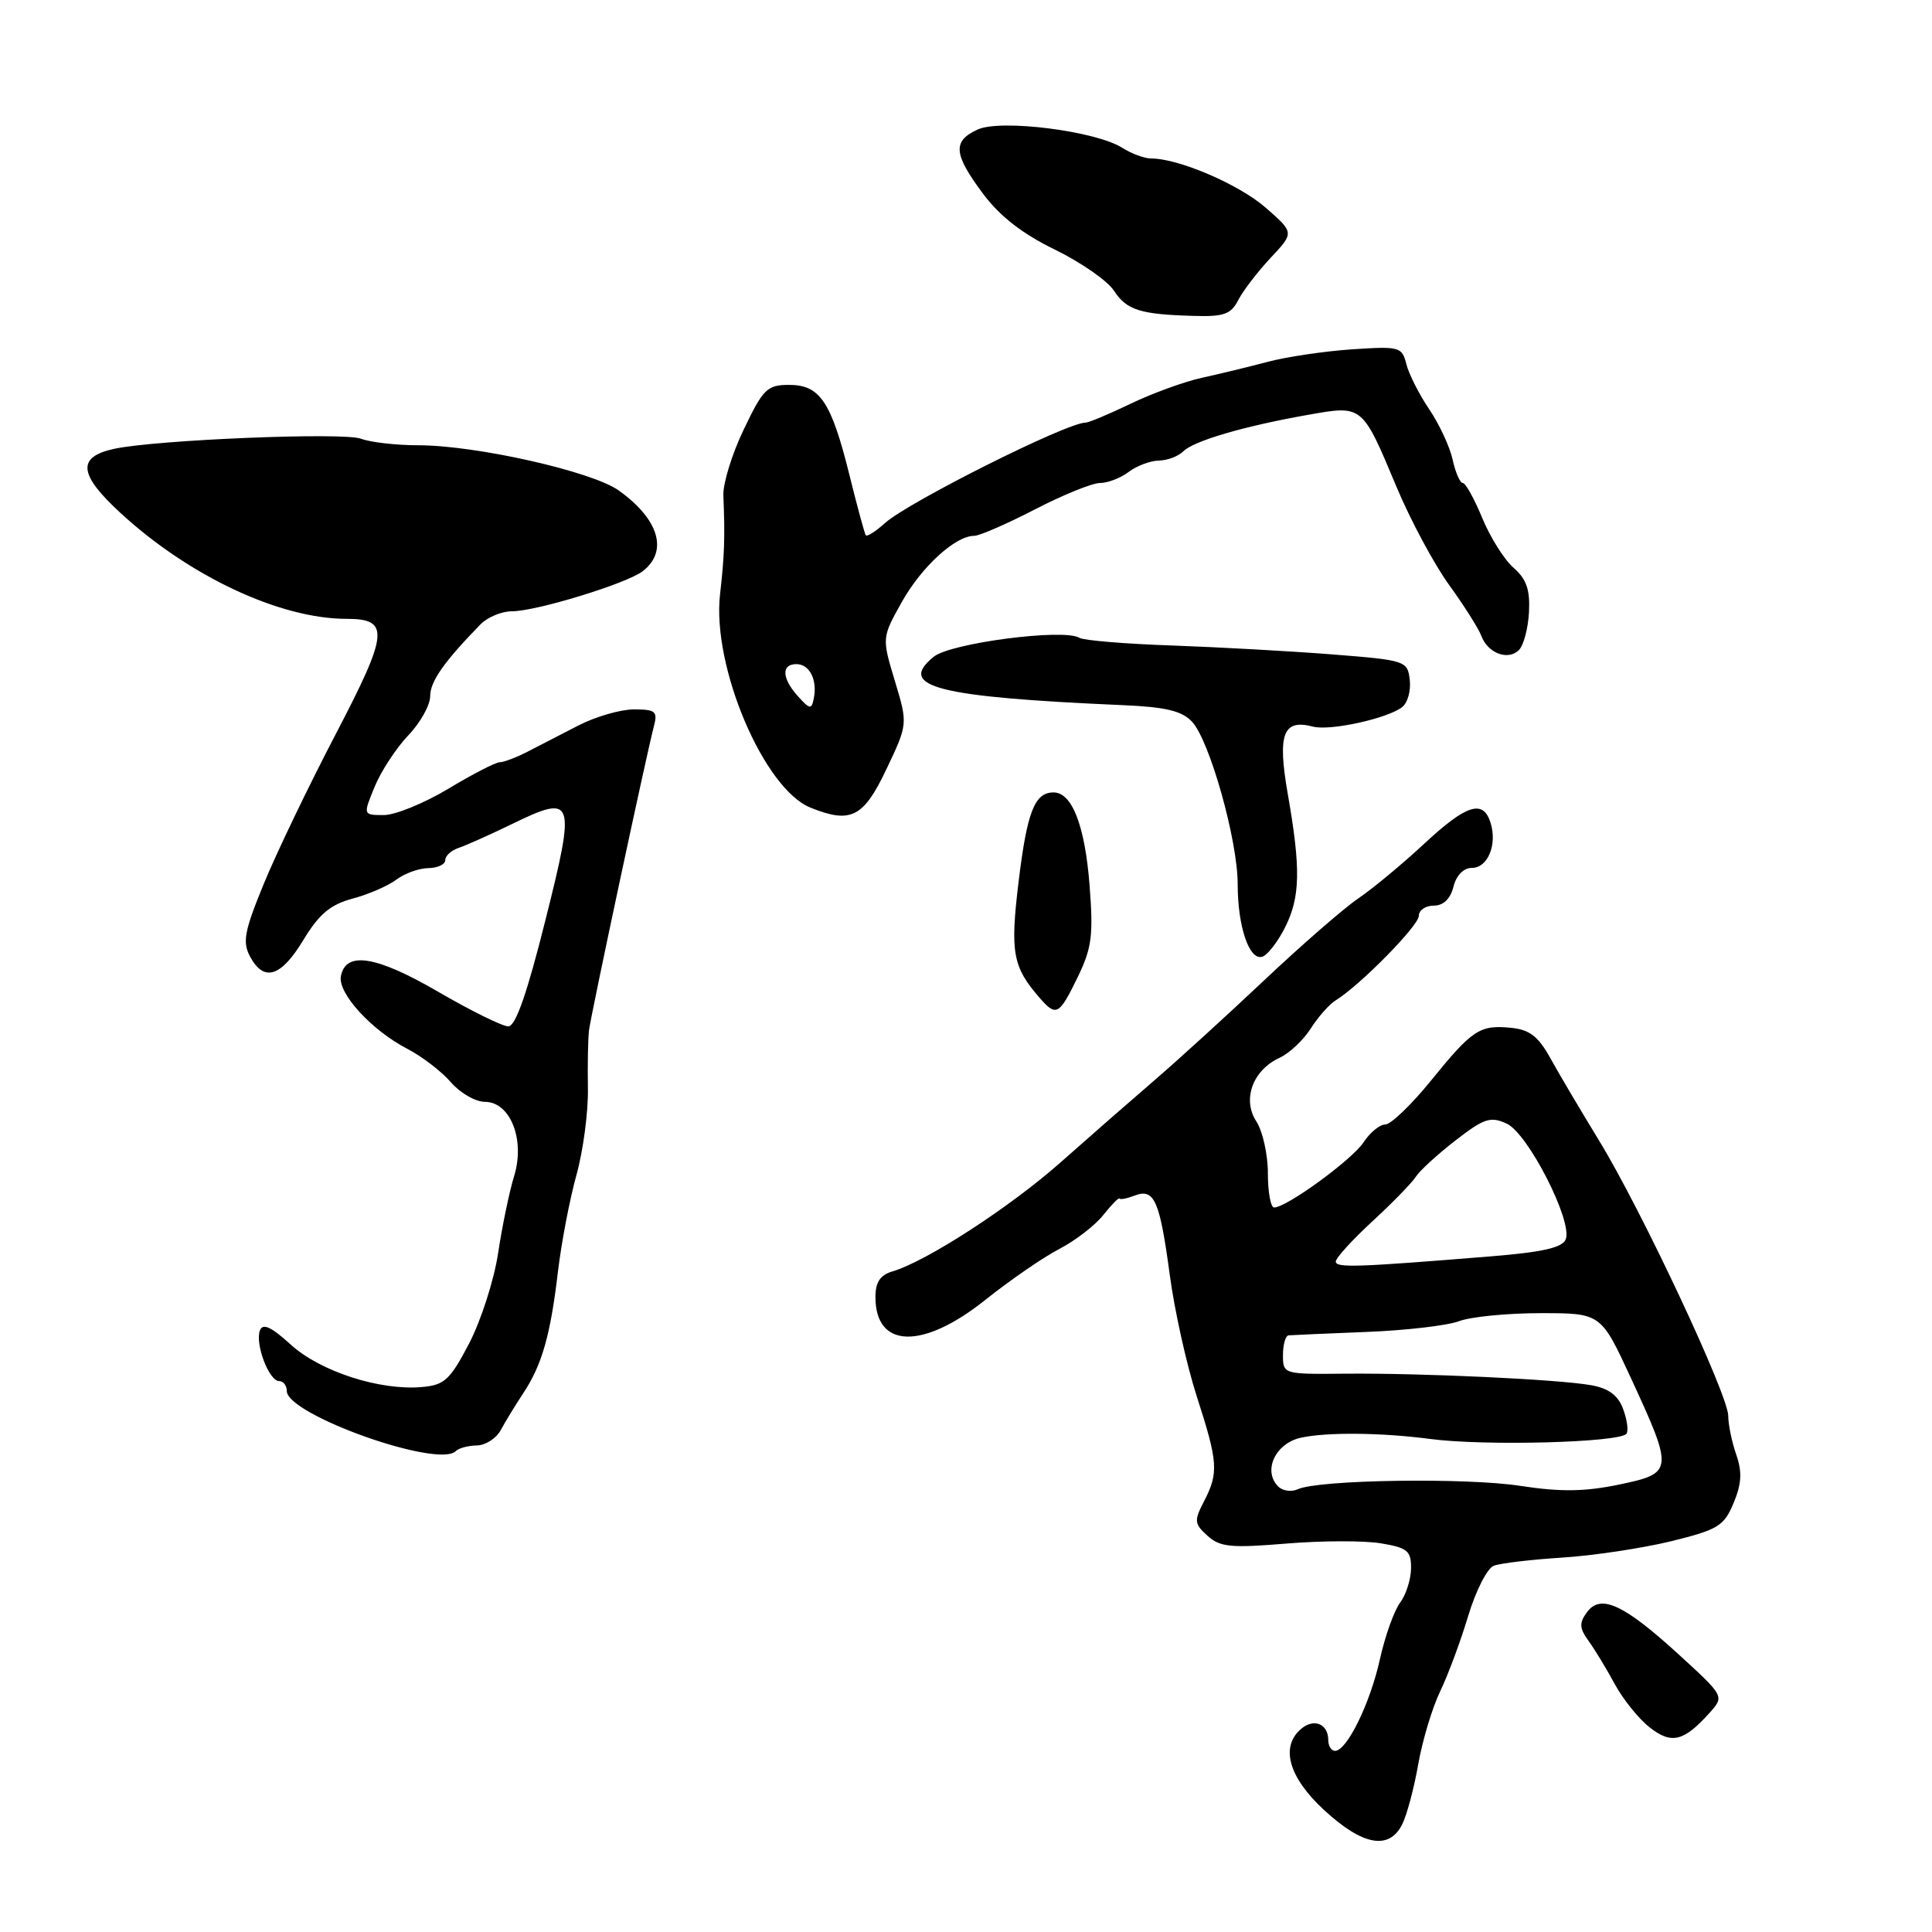 <?xml version="1.0" encoding="UTF-8" standalone="no"?>
<!DOCTYPE svg PUBLIC "-//W3C//DTD SVG 1.1//EN" "http://www.w3.org/Graphics/SVG/1.1/DTD/svg11.dtd" >
<svg xmlns="http://www.w3.org/2000/svg" xmlns:xlink="http://www.w3.org/1999/xlink" version="1.1" viewBox="0 0 256 256">
 <g >
 <path fill="currentColor"
d=" M 185.79 241.75 C 186.42 240.51 187.37 236.93 187.92 233.79 C 188.47 230.64 189.78 226.30 190.82 224.13 C 191.87 221.96 193.54 217.46 194.54 214.13 C 195.54 210.80 197.06 207.81 197.93 207.47 C 198.79 207.14 202.88 206.65 207.00 206.39 C 211.12 206.13 217.60 205.15 221.40 204.23 C 227.65 202.69 228.43 202.22 229.71 199.16 C 230.78 196.59 230.86 195.05 230.06 192.74 C 229.48 191.07 229.00 188.76 229.00 187.60 C 228.99 184.82 217.51 160.34 211.92 151.19 C 209.49 147.21 206.57 142.28 205.44 140.23 C 203.83 137.32 202.68 136.43 200.21 136.19 C 196.07 135.78 195.10 136.42 189.56 143.25 C 186.99 146.41 184.29 149.00 183.56 149.00 C 182.83 149.00 181.53 150.06 180.68 151.36 C 179.17 153.66 170.48 160.00 168.83 160.00 C 168.37 160.00 168.00 157.96 168.00 155.46 C 168.00 152.97 167.31 149.88 166.47 148.59 C 164.57 145.69 166.00 141.78 169.56 140.16 C 170.84 139.57 172.69 137.83 173.67 136.30 C 174.65 134.76 176.13 133.08 176.96 132.57 C 180.21 130.57 188.00 122.65 188.00 121.36 C 188.00 120.61 188.89 120.00 189.98 120.00 C 191.26 120.00 192.18 119.11 192.59 117.50 C 192.97 115.98 193.93 115.00 195.04 115.00 C 197.15 115.00 198.42 111.90 197.50 109.00 C 196.51 105.89 194.32 106.59 188.69 111.82 C 185.84 114.47 181.93 117.72 180.00 119.03 C 178.07 120.34 172.42 125.26 167.44 129.96 C 162.46 134.66 155.93 140.60 152.94 143.17 C 149.95 145.74 144.40 150.59 140.60 153.96 C 133.88 159.93 122.78 167.13 118.25 168.47 C 116.63 168.95 116.00 169.90 116.00 171.87 C 116.00 178.70 122.26 178.87 130.55 172.25 C 133.82 169.64 138.23 166.60 140.35 165.50 C 142.47 164.40 145.10 162.38 146.19 161.00 C 147.29 159.62 148.25 158.64 148.34 158.81 C 148.43 158.99 149.33 158.81 150.35 158.42 C 152.95 157.42 153.67 159.04 155.00 168.93 C 155.63 173.65 157.24 180.88 158.57 185.00 C 161.40 193.76 161.50 195.13 159.54 198.93 C 158.20 201.51 158.24 201.91 160.00 203.50 C 161.66 205.00 163.11 205.14 170.46 204.53 C 175.15 204.14 180.79 204.13 182.99 204.50 C 186.51 205.09 187.00 205.50 186.97 207.84 C 186.95 209.30 186.29 211.35 185.51 212.38 C 184.73 213.42 183.52 216.80 182.84 219.88 C 181.55 225.71 178.47 232.00 176.90 232.00 C 176.41 232.00 176.00 231.35 176.00 230.56 C 176.00 228.45 174.13 227.65 172.46 229.04 C 169.59 231.41 170.73 235.50 175.48 239.87 C 180.56 244.55 184.06 245.19 185.79 241.75 Z  M 226.51 226.98 C 228.50 224.77 228.50 224.77 222.50 219.28 C 215.17 212.57 212.09 211.15 210.28 213.63 C 209.23 215.06 209.27 215.74 210.50 217.44 C 211.32 218.57 212.88 221.14 213.97 223.16 C 215.06 225.17 217.13 227.74 218.58 228.88 C 221.47 231.16 223.10 230.77 226.51 226.98 Z  M 60.39 192.28 C 60.78 191.88 62.04 191.55 63.19 191.53 C 64.33 191.51 65.75 190.60 66.35 189.50 C 66.94 188.40 68.27 186.22 69.30 184.66 C 71.81 180.89 72.94 176.93 73.93 168.50 C 74.39 164.65 75.49 158.89 76.38 155.70 C 77.27 152.51 77.96 147.34 77.90 144.20 C 77.85 141.07 77.91 137.60 78.05 136.50 C 78.31 134.41 85.62 100.15 86.64 96.25 C 87.17 94.26 86.86 94.00 84.00 94.00 C 82.23 94.00 78.91 94.96 76.64 96.13 C 74.36 97.30 71.31 98.88 69.85 99.63 C 68.39 100.38 66.75 101.00 66.22 101.00 C 65.68 101.00 62.63 102.57 59.43 104.50 C 56.23 106.42 52.38 108.00 50.86 108.00 C 48.10 108.00 48.10 108.00 49.64 104.25 C 50.49 102.19 52.49 99.13 54.09 97.45 C 55.69 95.78 57.00 93.44 57.00 92.25 C 57.00 90.31 58.80 87.73 63.65 82.75 C 64.58 81.79 66.46 81.00 67.82 81.00 C 71.04 81.00 83.03 77.33 85.16 75.69 C 88.59 73.05 87.32 68.79 81.97 64.98 C 78.43 62.46 63.07 59.00 55.41 59.00 C 52.51 59.00 49.09 58.61 47.82 58.13 C 45.48 57.25 20.55 58.28 15.09 59.48 C 10.19 60.56 10.41 62.84 15.90 67.91 C 25.04 76.35 37.08 82.00 45.93 82.00 C 51.67 82.00 51.50 83.83 44.55 97.15 C 40.98 103.98 36.68 112.92 34.99 117.02 C 32.38 123.36 32.10 124.82 33.13 126.74 C 34.96 130.17 37.23 129.47 40.20 124.55 C 42.28 121.12 43.76 119.87 46.72 119.07 C 48.83 118.51 51.45 117.37 52.53 116.55 C 53.61 115.73 55.51 115.05 56.75 115.03 C 57.99 115.01 59.00 114.54 59.00 113.97 C 59.00 113.40 59.79 112.68 60.75 112.36 C 61.71 112.04 64.83 110.65 67.69 109.26 C 76.13 105.15 76.34 105.71 72.27 121.93 C 69.84 131.64 68.32 136.00 67.35 136.00 C 66.58 136.00 62.41 133.94 58.07 131.42 C 49.85 126.64 45.81 125.99 45.17 129.35 C 44.74 131.61 49.24 136.53 54.00 138.99 C 55.92 139.99 58.51 141.97 59.74 143.40 C 60.98 144.83 63.00 146.00 64.25 146.00 C 67.63 146.00 69.61 151.04 68.12 155.85 C 67.50 157.86 66.55 162.43 66.01 166.00 C 65.48 169.57 63.74 174.97 62.17 178.00 C 59.63 182.85 58.90 183.53 55.90 183.79 C 50.32 184.28 42.45 181.73 38.54 178.18 C 35.94 175.81 34.82 175.29 34.44 176.29 C 33.77 178.05 35.64 183.00 36.98 183.00 C 37.54 183.00 38.00 183.59 38.00 184.31 C 38.00 187.45 58.07 194.60 60.39 192.28 Z  M 142.79 129.50 C 144.68 125.61 144.89 123.95 144.37 117.25 C 143.75 109.38 142.05 105.00 139.60 105.00 C 137.10 105.00 136.10 107.55 134.98 116.74 C 133.83 126.22 134.17 128.10 137.78 132.25 C 139.96 134.74 140.34 134.53 142.79 129.50 Z  M 170.25 122.94 C 172.30 118.90 172.38 115.15 170.64 105.22 C 169.25 97.26 170.00 95.24 173.97 96.28 C 176.24 96.88 183.87 95.20 185.80 93.69 C 186.52 93.13 186.97 91.51 186.80 90.09 C 186.51 87.56 186.27 87.48 176.50 86.71 C 171.00 86.28 161.45 85.75 155.27 85.53 C 149.10 85.32 143.58 84.86 143.01 84.51 C 140.97 83.25 125.97 85.20 123.73 87.02 C 118.81 91.00 124.11 92.36 148.85 93.44 C 154.46 93.68 156.62 94.20 157.95 95.63 C 160.29 98.14 164.01 111.36 164.00 117.18 C 164.00 122.79 165.54 127.31 167.26 126.77 C 167.94 126.56 169.29 124.83 170.25 122.94 Z  M 117.43 101.97 C 120.30 95.94 120.30 95.94 118.57 90.22 C 116.85 84.50 116.85 84.50 119.50 79.76 C 122.12 75.09 126.59 71.00 129.09 71.00 C 129.79 71.00 133.41 69.42 137.13 67.50 C 140.85 65.57 144.73 64.00 145.76 64.00 C 146.78 64.00 148.49 63.34 149.56 62.53 C 150.63 61.72 152.42 61.05 153.55 61.03 C 154.68 61.01 156.14 60.46 156.80 59.80 C 158.19 58.41 164.90 56.45 173.42 54.95 C 180.56 53.69 180.49 53.63 185.04 64.50 C 186.88 68.90 190.02 74.75 192.01 77.50 C 194.00 80.25 195.93 83.30 196.29 84.27 C 197.15 86.57 199.83 87.57 201.27 86.13 C 201.89 85.51 202.49 83.24 202.60 81.09 C 202.75 78.13 202.26 76.72 200.56 75.24 C 199.33 74.17 197.46 71.20 196.41 68.65 C 195.36 66.10 194.20 64.01 193.83 64.00 C 193.46 64.00 192.85 62.60 192.48 60.89 C 192.10 59.18 190.70 56.18 189.37 54.22 C 188.04 52.25 186.68 49.57 186.35 48.25 C 185.77 45.95 185.45 45.87 179.12 46.29 C 175.48 46.54 170.47 47.28 168.00 47.94 C 165.53 48.59 161.59 49.55 159.26 50.06 C 156.92 50.57 152.68 52.12 149.82 53.49 C 146.96 54.87 144.27 56.00 143.83 56.00 C 141.35 56.00 120.36 66.52 117.25 69.32 C 116.02 70.43 114.88 71.15 114.72 70.92 C 114.56 70.69 113.59 67.12 112.57 63.00 C 110.15 53.24 108.66 51.00 104.57 51.00 C 101.65 51.00 101.12 51.52 98.55 56.91 C 96.99 60.15 95.78 64.09 95.85 65.66 C 96.08 71.16 96.00 73.55 95.41 78.75 C 94.32 88.29 101.20 104.52 107.40 107.02 C 112.72 109.17 114.42 108.32 117.43 101.97 Z  M 164.08 39.75 C 164.72 38.51 166.65 36.00 168.37 34.16 C 171.50 30.83 171.50 30.83 167.70 27.51 C 164.15 24.42 156.18 21.00 152.53 21.00 C 151.65 21.00 149.93 20.36 148.71 19.59 C 145.21 17.36 132.62 15.76 129.55 17.16 C 126.19 18.69 126.33 20.41 130.25 25.66 C 132.48 28.65 135.47 30.98 139.77 33.07 C 143.21 34.75 146.73 37.19 147.59 38.50 C 149.29 41.10 151.06 41.66 158.21 41.86 C 162.17 41.98 163.12 41.64 164.08 39.75 Z  M 169.37 196.97 C 167.30 194.90 168.98 191.26 172.35 190.51 C 175.75 189.75 183.08 189.82 189.50 190.67 C 196.77 191.63 214.80 191.14 215.53 189.96 C 215.80 189.52 215.58 188.03 215.05 186.64 C 214.38 184.86 213.11 183.94 210.80 183.54 C 206.34 182.76 188.38 181.93 178.25 182.02 C 170.05 182.10 170.00 182.09 170.00 179.55 C 170.00 178.15 170.34 176.97 170.75 176.94 C 171.16 176.90 175.79 176.70 181.03 176.49 C 186.27 176.29 191.81 175.64 193.34 175.06 C 194.88 174.48 199.73 174.00 204.13 174.00 C 212.13 174.00 212.13 174.00 216.09 182.57 C 221.79 194.92 221.76 195.21 214.50 196.72 C 209.96 197.66 206.79 197.70 201.49 196.89 C 194.28 195.77 174.69 196.07 171.97 197.33 C 171.13 197.72 169.96 197.56 169.37 196.97 Z  M 177.00 167.16 C 177.00 166.69 179.18 164.29 181.85 161.83 C 184.51 159.38 187.10 156.72 187.60 155.93 C 188.09 155.15 190.45 152.98 192.84 151.13 C 196.64 148.18 197.49 147.90 199.64 148.88 C 202.46 150.17 208.40 161.80 207.47 164.21 C 207.05 165.31 204.46 165.91 197.70 166.46 C 179.79 167.92 177.00 168.02 177.00 167.16 Z  M 105.75 92.28 C 103.59 89.89 103.50 88.00 105.53 88.00 C 107.27 88.00 108.33 90.09 107.83 92.55 C 107.54 94.04 107.31 94.01 105.75 92.28 Z "/>
</g>
</svg>